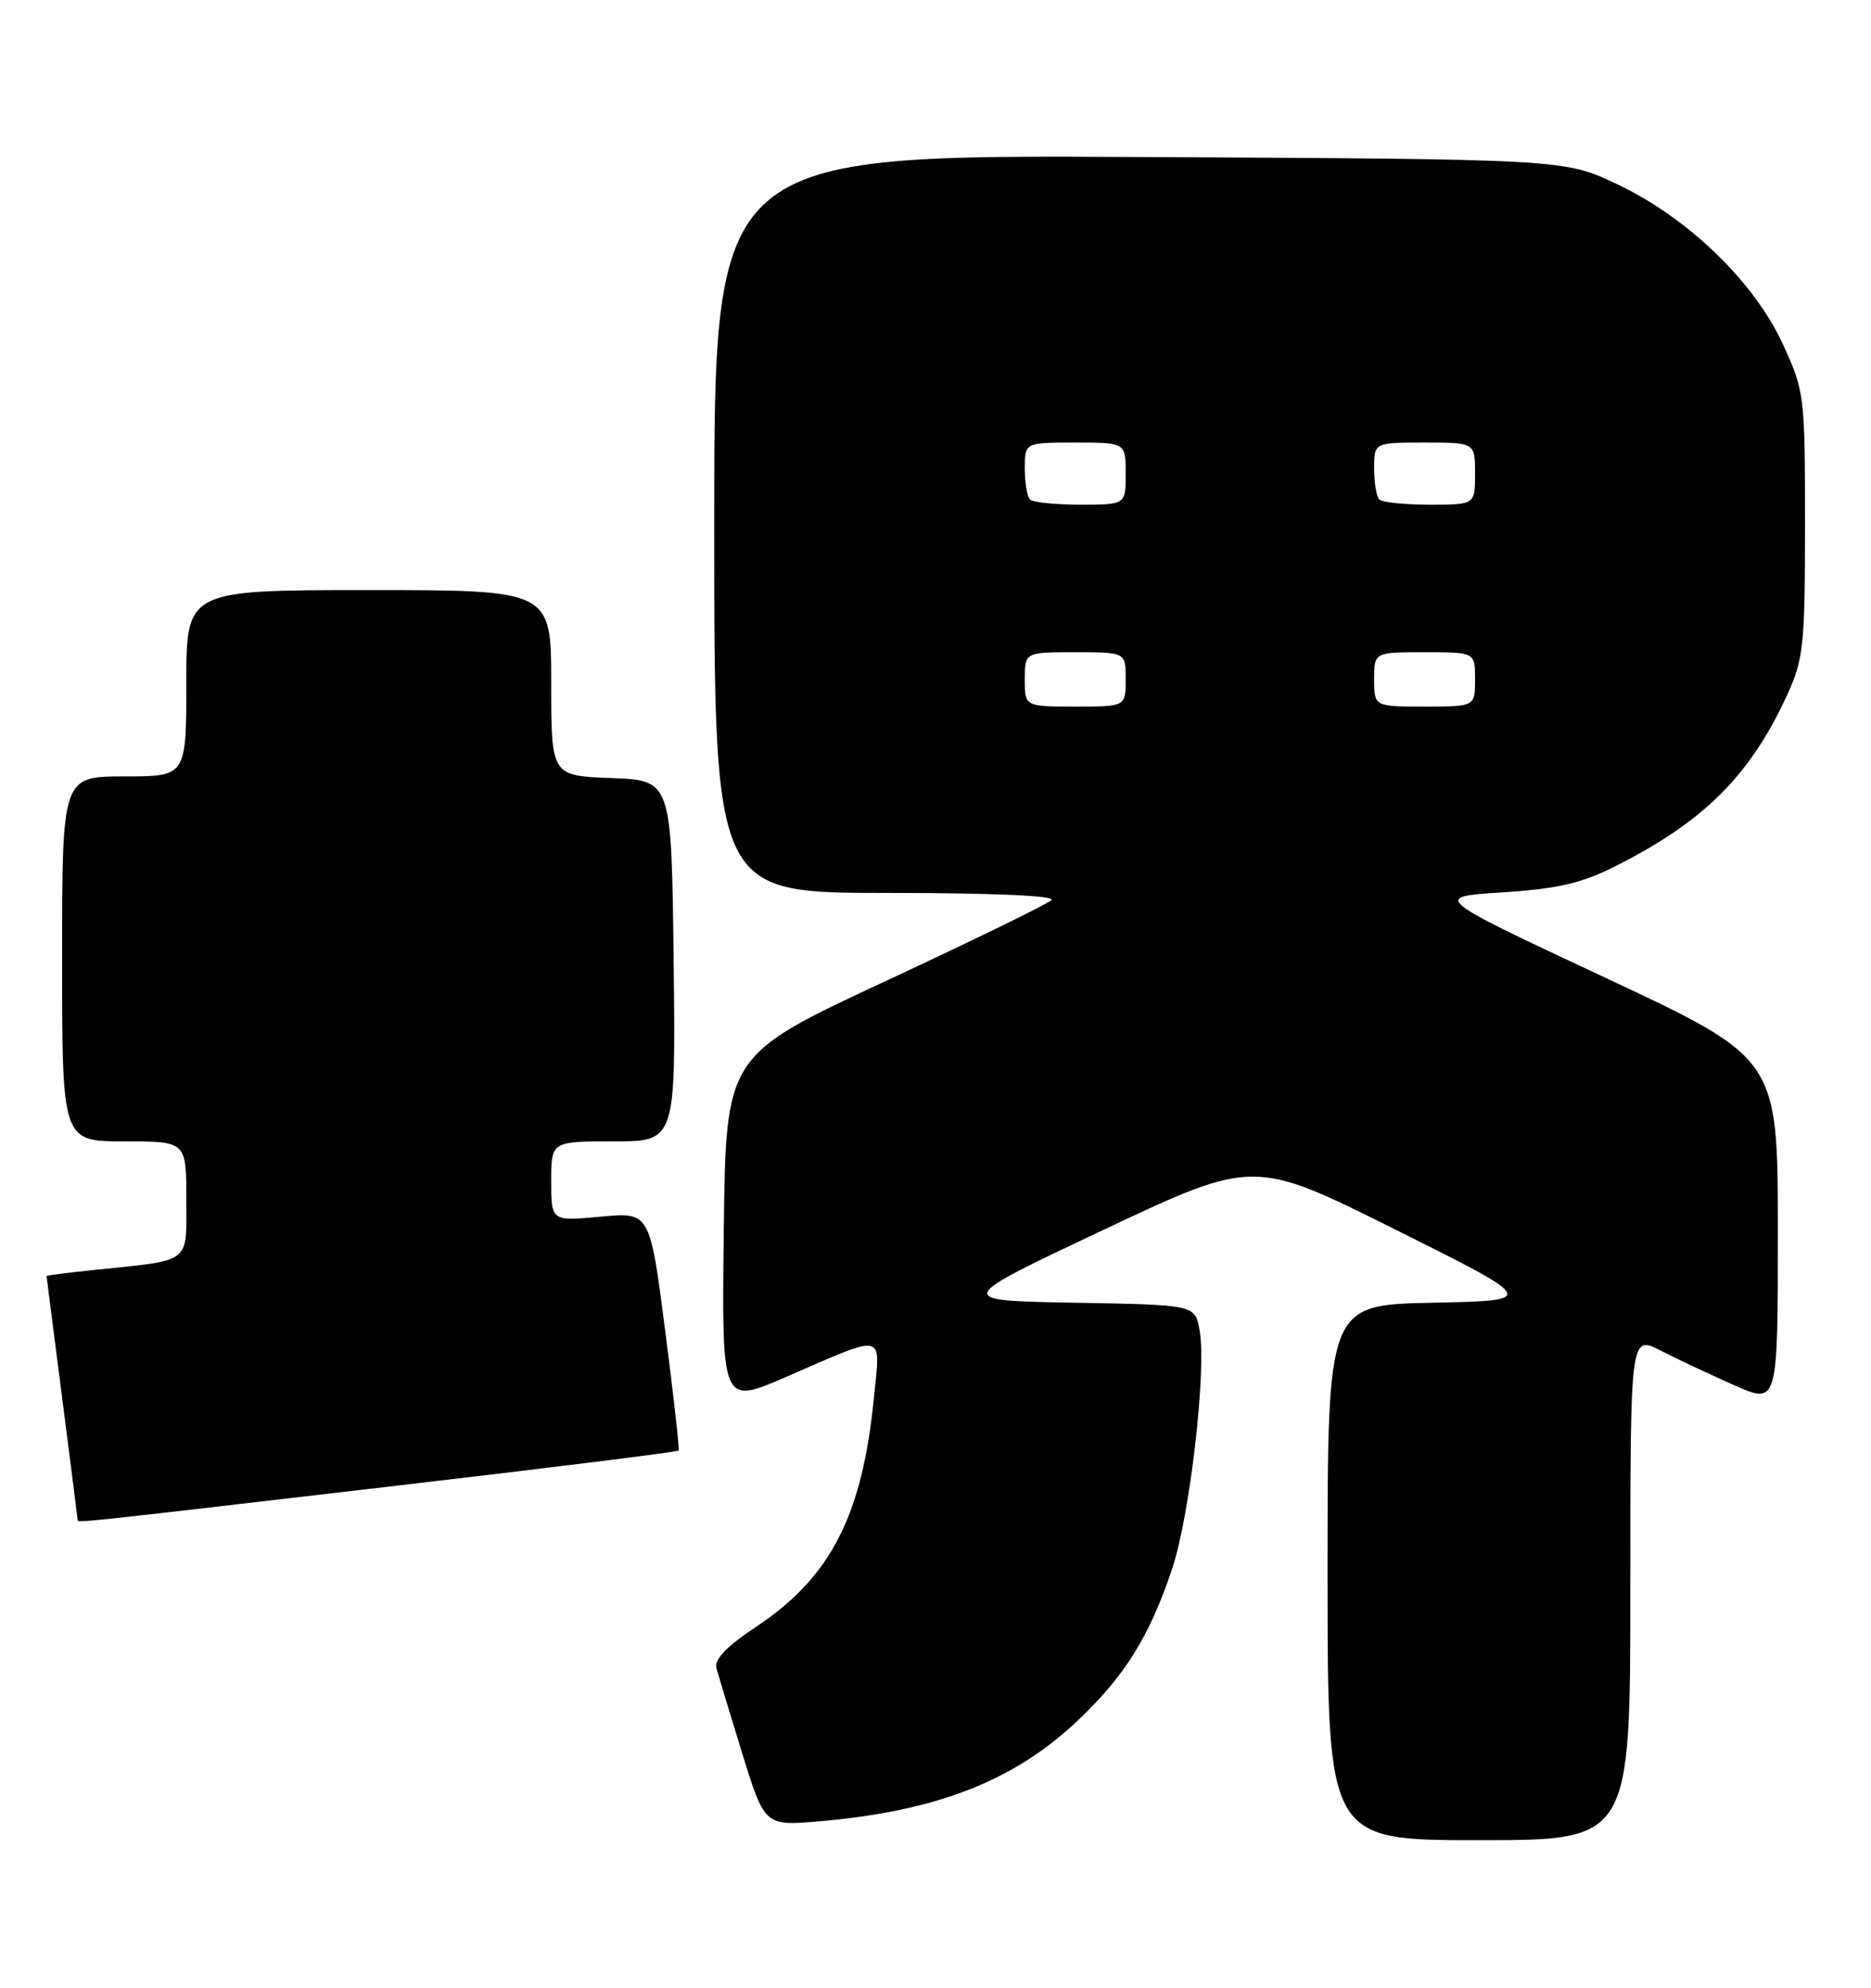 <?xml version="1.0" encoding="UTF-8" standalone="no"?>
<!DOCTYPE svg PUBLIC "-//W3C//DTD SVG 1.1//EN" "http://www.w3.org/Graphics/SVG/1.1/DTD/svg11.dtd" >
<svg xmlns="http://www.w3.org/2000/svg" xmlns:xlink="http://www.w3.org/1999/xlink" version="1.1" viewBox="0 0 241 256">
 <g >
 <path fill="currentColor"
d=" M 210.00 204.48 C 210.00 171.96 210.00 171.96 213.89 173.94 C 216.02 175.03 220.30 177.04 223.39 178.41 C 229.00 180.89 229.00 180.89 229.00 158.61 C 229.00 136.33 229.00 136.33 206.75 125.91 C 184.50 115.50 184.50 115.50 193.50 114.93 C 200.57 114.48 203.68 113.77 208.00 111.60 C 219.47 105.83 225.42 99.91 230.20 89.50 C 232.31 84.91 232.50 83.11 232.50 67.50 C 232.50 50.89 232.43 50.36 229.63 44.29 C 225.92 36.25 217.39 28.02 208.29 23.72 C 201.50 20.50 201.50 20.50 146.75 20.22 C 92.00 19.93 92.00 19.93 92.00 67.47 C 92.00 115.00 92.00 115.00 114.20 115.00 C 127.78 115.00 136.03 115.36 135.45 115.92 C 134.93 116.43 125.28 121.14 114.00 126.39 C 93.50 135.94 93.50 135.94 93.23 158.44 C 92.96 180.94 92.96 180.94 101.23 177.35 C 114.29 171.69 113.41 171.48 112.57 180.00 C 111.06 195.27 107.00 203.15 97.32 209.57 C 93.55 212.08 91.97 213.74 92.28 214.86 C 92.53 215.76 94.03 220.70 95.61 225.84 C 98.50 235.18 98.50 235.18 105.67 234.56 C 120.62 233.25 130.55 229.39 138.73 221.68 C 144.84 215.92 148.03 210.83 150.95 202.15 C 153.27 195.26 155.45 176.37 154.51 171.28 C 153.92 168.05 153.92 168.05 138.38 167.78 C 122.84 167.50 122.84 167.50 142.17 158.38 C 161.50 149.26 161.50 149.26 179.78 158.38 C 198.06 167.50 198.06 167.50 184.53 167.78 C 171.00 168.06 171.00 168.06 171.00 202.53 C 171.00 237.00 171.00 237.00 190.50 237.00 C 210.00 237.00 210.00 237.00 210.00 204.48 Z  M 49.35 191.55 C 70.16 189.13 87.29 187.00 87.41 186.82 C 87.54 186.64 86.75 179.66 85.67 171.30 C 83.71 156.10 83.71 156.10 77.35 156.70 C 71.00 157.29 71.00 157.29 71.00 152.14 C 71.00 147.00 71.00 147.00 79.02 147.00 C 87.04 147.00 87.04 147.00 86.77 123.75 C 86.50 100.50 86.50 100.50 78.75 100.21 C 71.00 99.92 71.00 99.92 71.00 87.96 C 71.00 76.00 71.00 76.00 47.50 76.00 C 24.00 76.00 24.00 76.00 24.00 88.00 C 24.00 100.00 24.00 100.00 16.00 100.00 C 8.00 100.00 8.00 100.00 8.00 123.50 C 8.00 147.00 8.00 147.00 16.00 147.00 C 24.00 147.00 24.00 147.00 24.00 154.42 C 24.00 162.87 24.82 162.24 12.25 163.55 C 8.81 163.90 6.00 164.26 6.00 164.35 C 6.00 164.43 6.90 171.47 8.00 180.00 C 9.10 188.53 10.00 195.61 10.00 195.75 C 10.00 196.15 9.63 196.19 49.35 191.55 Z  M 132.00 87.50 C 132.00 84.00 132.00 84.00 138.50 84.00 C 145.00 84.00 145.00 84.00 145.00 87.50 C 145.00 91.00 145.00 91.00 138.50 91.00 C 132.00 91.00 132.00 91.00 132.00 87.50 Z  M 177.00 87.50 C 177.00 84.00 177.00 84.00 183.50 84.00 C 190.00 84.00 190.00 84.00 190.00 87.50 C 190.00 91.00 190.00 91.00 183.50 91.00 C 177.00 91.00 177.00 91.00 177.00 87.50 Z  M 132.67 64.33 C 132.30 63.97 132.00 62.17 132.00 60.33 C 132.00 57.00 132.00 57.00 138.50 57.00 C 145.00 57.00 145.00 57.00 145.00 61.00 C 145.00 65.00 145.00 65.00 139.17 65.00 C 135.96 65.00 133.03 64.70 132.67 64.33 Z  M 177.67 64.33 C 177.30 63.97 177.00 62.17 177.00 60.33 C 177.00 57.00 177.00 57.00 183.50 57.00 C 190.00 57.00 190.00 57.00 190.00 61.00 C 190.00 65.00 190.00 65.00 184.17 65.00 C 180.96 65.00 178.03 64.70 177.67 64.33 Z "/>
</g>
</svg>